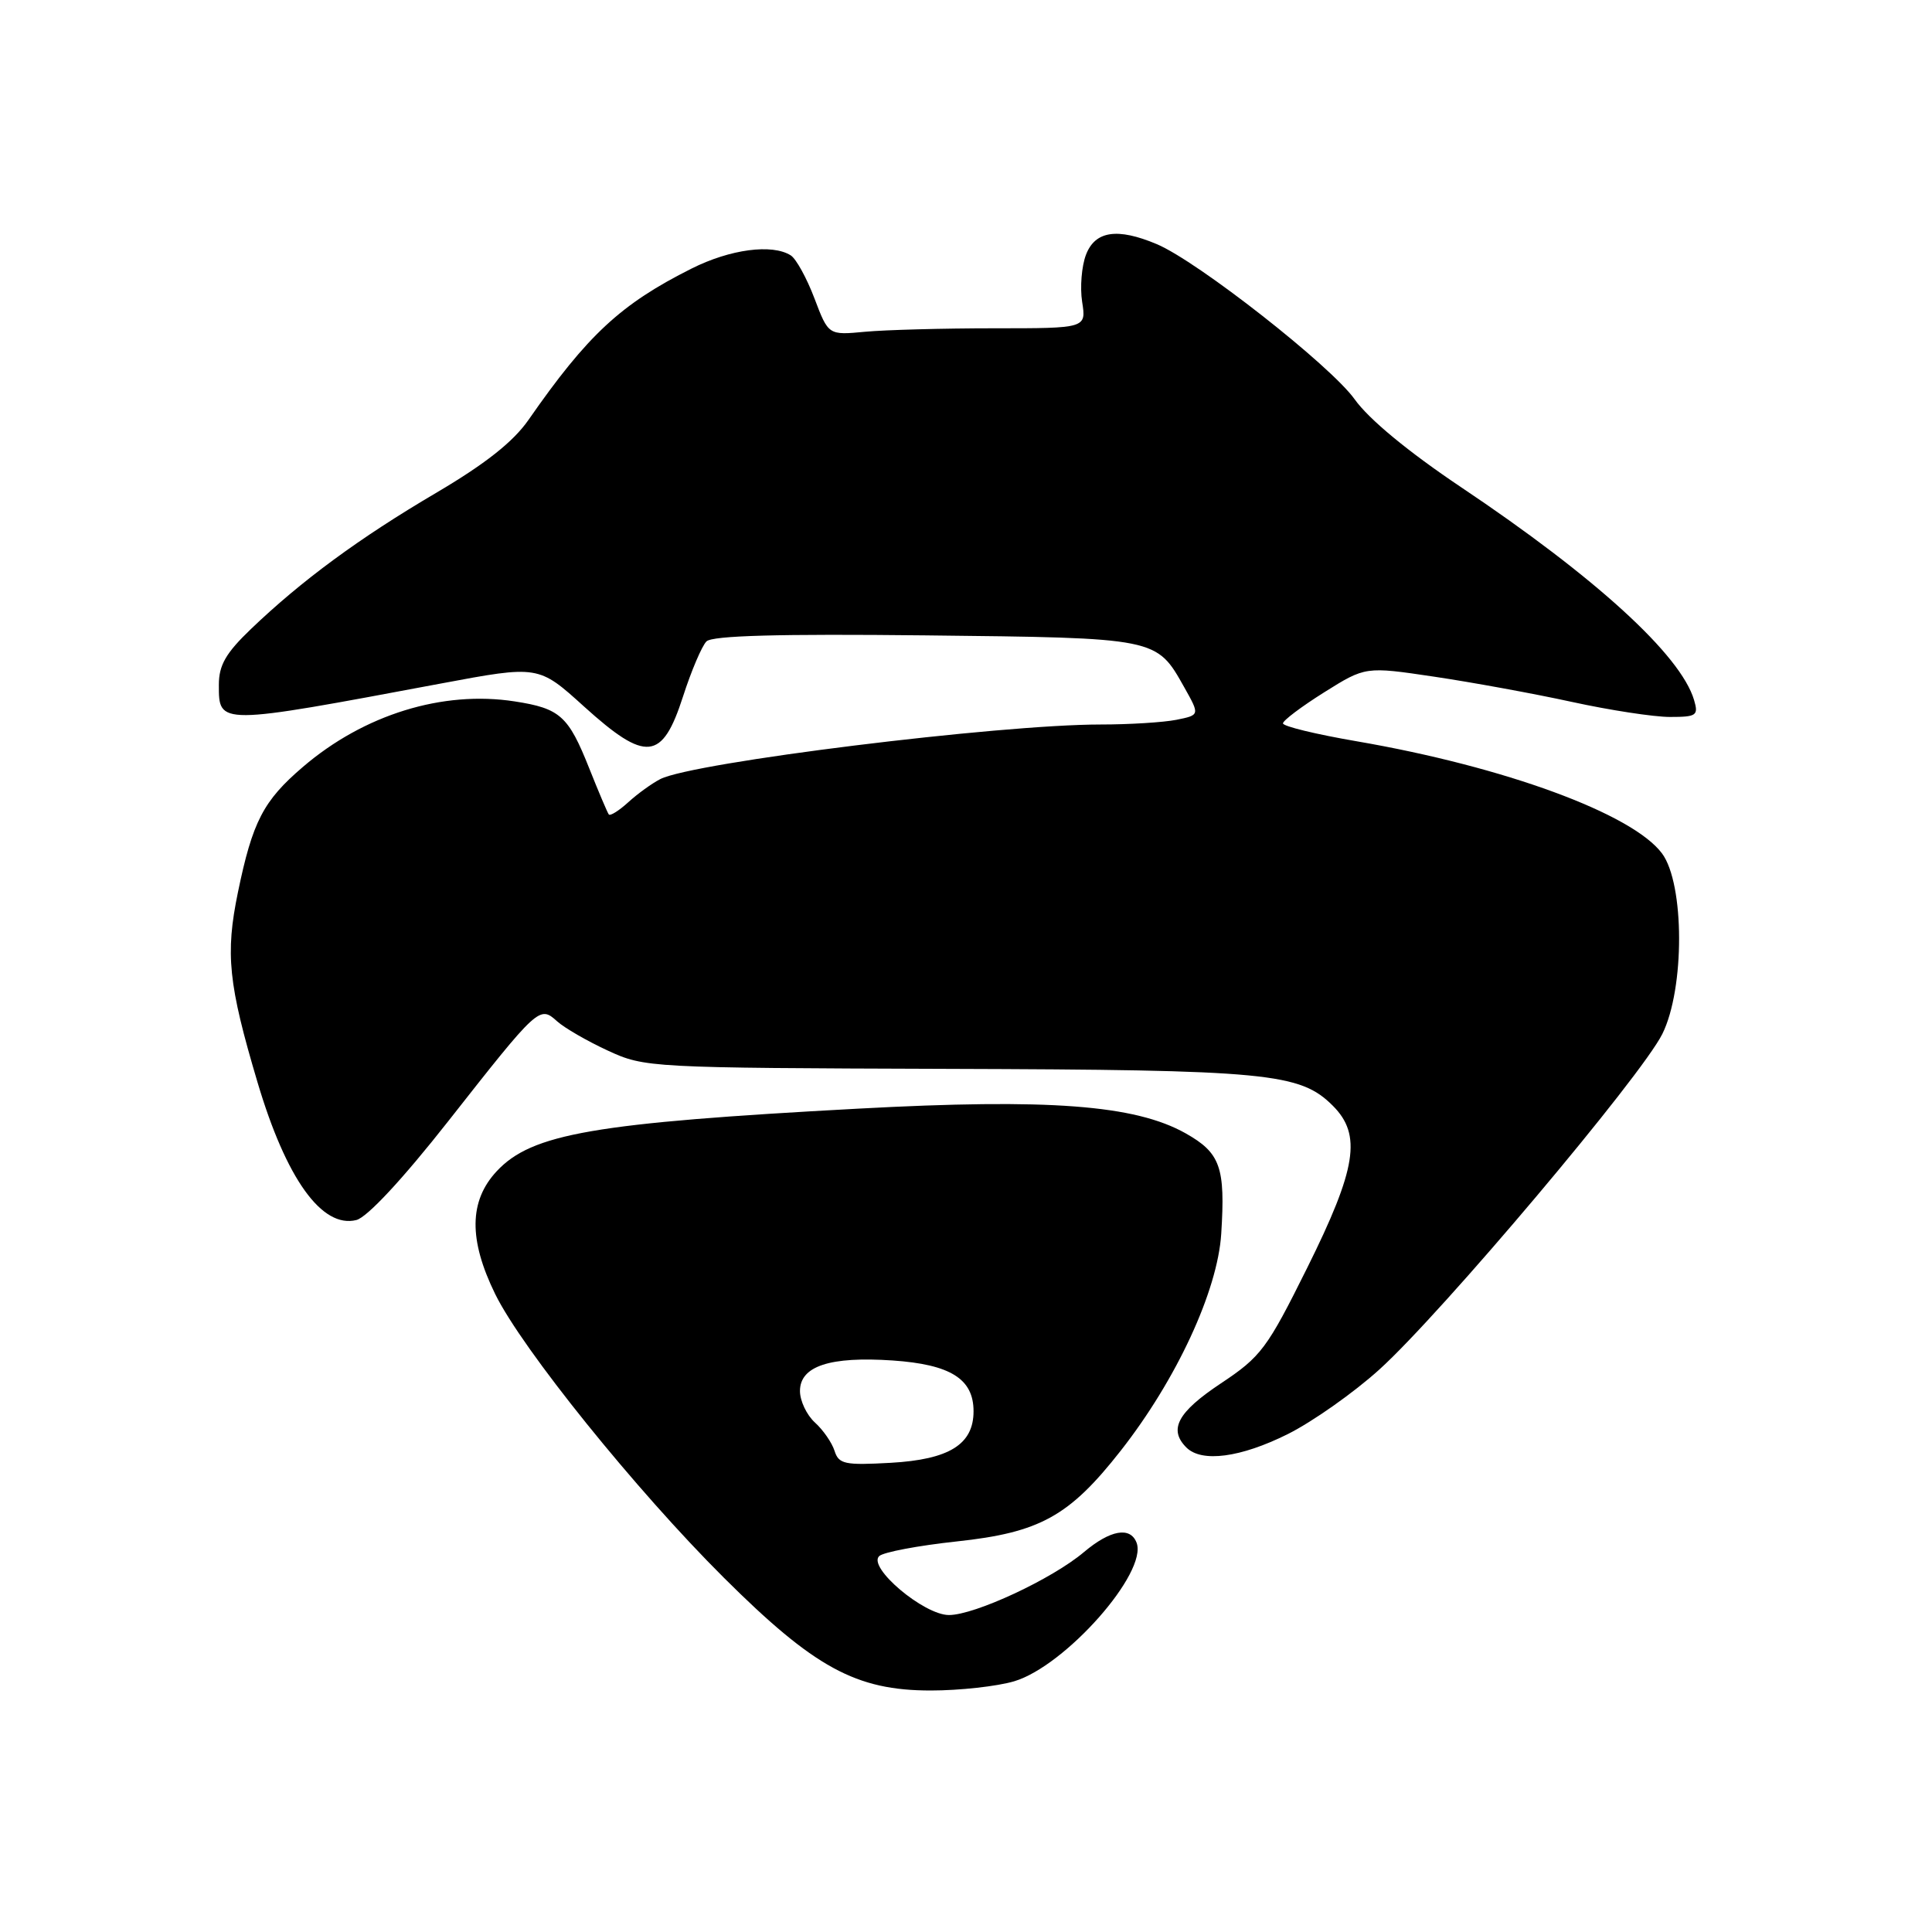 <?xml version="1.0" encoding="UTF-8" standalone="no"?>
<!DOCTYPE svg PUBLIC "-//W3C//DTD SVG 1.1//EN" "http://www.w3.org/Graphics/SVG/1.1/DTD/svg11.dtd" >
<svg xmlns="http://www.w3.org/2000/svg" xmlns:xlink="http://www.w3.org/1999/xlink" version="1.1" viewBox="0 0 256 256">
 <g >
 <path fill="currentColor"
d=" M 134.38 222.78 C 141.16 220.76 152.12 208.36 150.60 204.41 C 149.77 202.25 147.12 202.72 143.64 205.65 C 139.43 209.22 129.16 214.00 125.74 214.00 C 122.41 214.00 114.92 207.67 116.50 206.19 C 117.05 205.67 121.66 204.80 126.76 204.25 C 137.79 203.07 141.68 200.92 148.49 192.24 C 155.88 182.83 161.34 171.05 161.82 163.48 C 162.38 154.66 161.71 152.77 157.10 150.17 C 150.39 146.40 138.97 145.54 113.74 146.90 C 78.69 148.79 70.47 150.21 65.82 155.19 C 62.15 159.12 62.08 164.25 65.61 171.46 C 69.17 178.73 84.26 197.45 95.91 209.05 C 107.89 220.98 113.43 224.00 123.33 224.00 C 127.15 224.00 132.12 223.45 134.38 222.78 Z  M 170.65 190.02 C 173.94 188.37 179.39 184.53 182.77 181.47 C 191.03 174.00 217.48 142.62 220.27 137.00 C 223.25 130.99 223.22 117.13 220.23 113.09 C 216.32 107.82 199.34 101.59 179.75 98.22 C 174.39 97.30 170.00 96.24 170.00 95.85 C 170.00 95.47 172.46 93.62 175.47 91.73 C 180.93 88.31 180.93 88.31 190.01 89.66 C 195.00 90.40 203.21 91.90 208.25 93.00 C 213.28 94.10 219.15 95.00 221.27 95.00 C 224.81 95.00 225.08 94.81 224.47 92.75 C 222.70 86.79 211.45 76.51 193.56 64.53 C 186.60 59.86 181.39 55.56 179.50 52.91 C 176.32 48.45 158.70 34.63 153.28 32.35 C 148.06 30.15 145.11 30.59 143.90 33.75 C 143.32 35.26 143.09 38.08 143.39 40.00 C 143.94 43.50 143.94 43.50 131.72 43.50 C 125.00 43.50 117.31 43.71 114.63 43.96 C 109.77 44.42 109.77 44.42 107.92 39.54 C 106.90 36.85 105.49 34.29 104.78 33.84 C 102.32 32.28 96.75 33.02 91.65 35.58 C 82.26 40.29 77.87 44.36 70.02 55.65 C 68.00 58.55 64.29 61.48 57.75 65.33 C 47.62 71.29 39.95 76.93 33.25 83.35 C 29.92 86.54 29.00 88.14 29.00 90.74 C 29.00 96.12 28.80 96.12 58.42 90.57 C 71.35 88.15 71.35 88.15 77.39 93.62 C 85.60 101.04 87.75 100.83 90.50 92.30 C 91.60 88.89 93.00 85.60 93.61 84.99 C 94.38 84.22 103.19 83.98 122.61 84.19 C 153.42 84.53 153.22 84.49 156.92 91.07 C 158.99 94.75 158.99 94.75 155.87 95.38 C 154.15 95.72 149.64 96.00 145.85 96.00 C 132.34 96.00 91.83 101.02 87.50 103.23 C 86.40 103.79 84.49 105.17 83.25 106.30 C 82.02 107.42 80.86 108.15 80.67 107.92 C 80.49 107.69 79.32 104.93 78.07 101.79 C 75.31 94.86 74.22 93.87 68.20 92.94 C 58.66 91.46 48.23 94.69 40.15 101.61 C 34.89 106.10 33.46 108.87 31.53 118.22 C 29.84 126.40 30.25 130.38 34.12 143.40 C 37.92 156.20 42.66 162.80 47.22 161.66 C 48.65 161.30 53.35 156.25 59.39 148.57 C 71.35 133.35 71.49 133.23 73.81 135.32 C 74.78 136.20 77.81 137.95 80.54 139.21 C 85.43 141.47 86.07 141.50 125.50 141.63 C 168.06 141.76 172.26 142.17 176.61 146.52 C 180.46 150.37 179.76 154.82 173.21 168.00 C 167.90 178.69 167.10 179.77 161.75 183.32 C 156.04 187.12 154.81 189.41 157.20 191.80 C 159.23 193.83 164.40 193.14 170.65 190.02 Z  M 110.58 192.24 C 110.23 191.15 109.06 189.46 107.97 188.48 C 106.89 187.49 106.00 185.62 106.00 184.32 C 106.00 181.01 109.97 179.71 118.28 180.27 C 125.95 180.80 129.00 182.71 129.00 187.00 C 129.00 191.39 125.78 193.39 118.03 193.83 C 111.93 194.17 111.14 194.01 110.58 192.24 Z "/>
</g>
</svg>